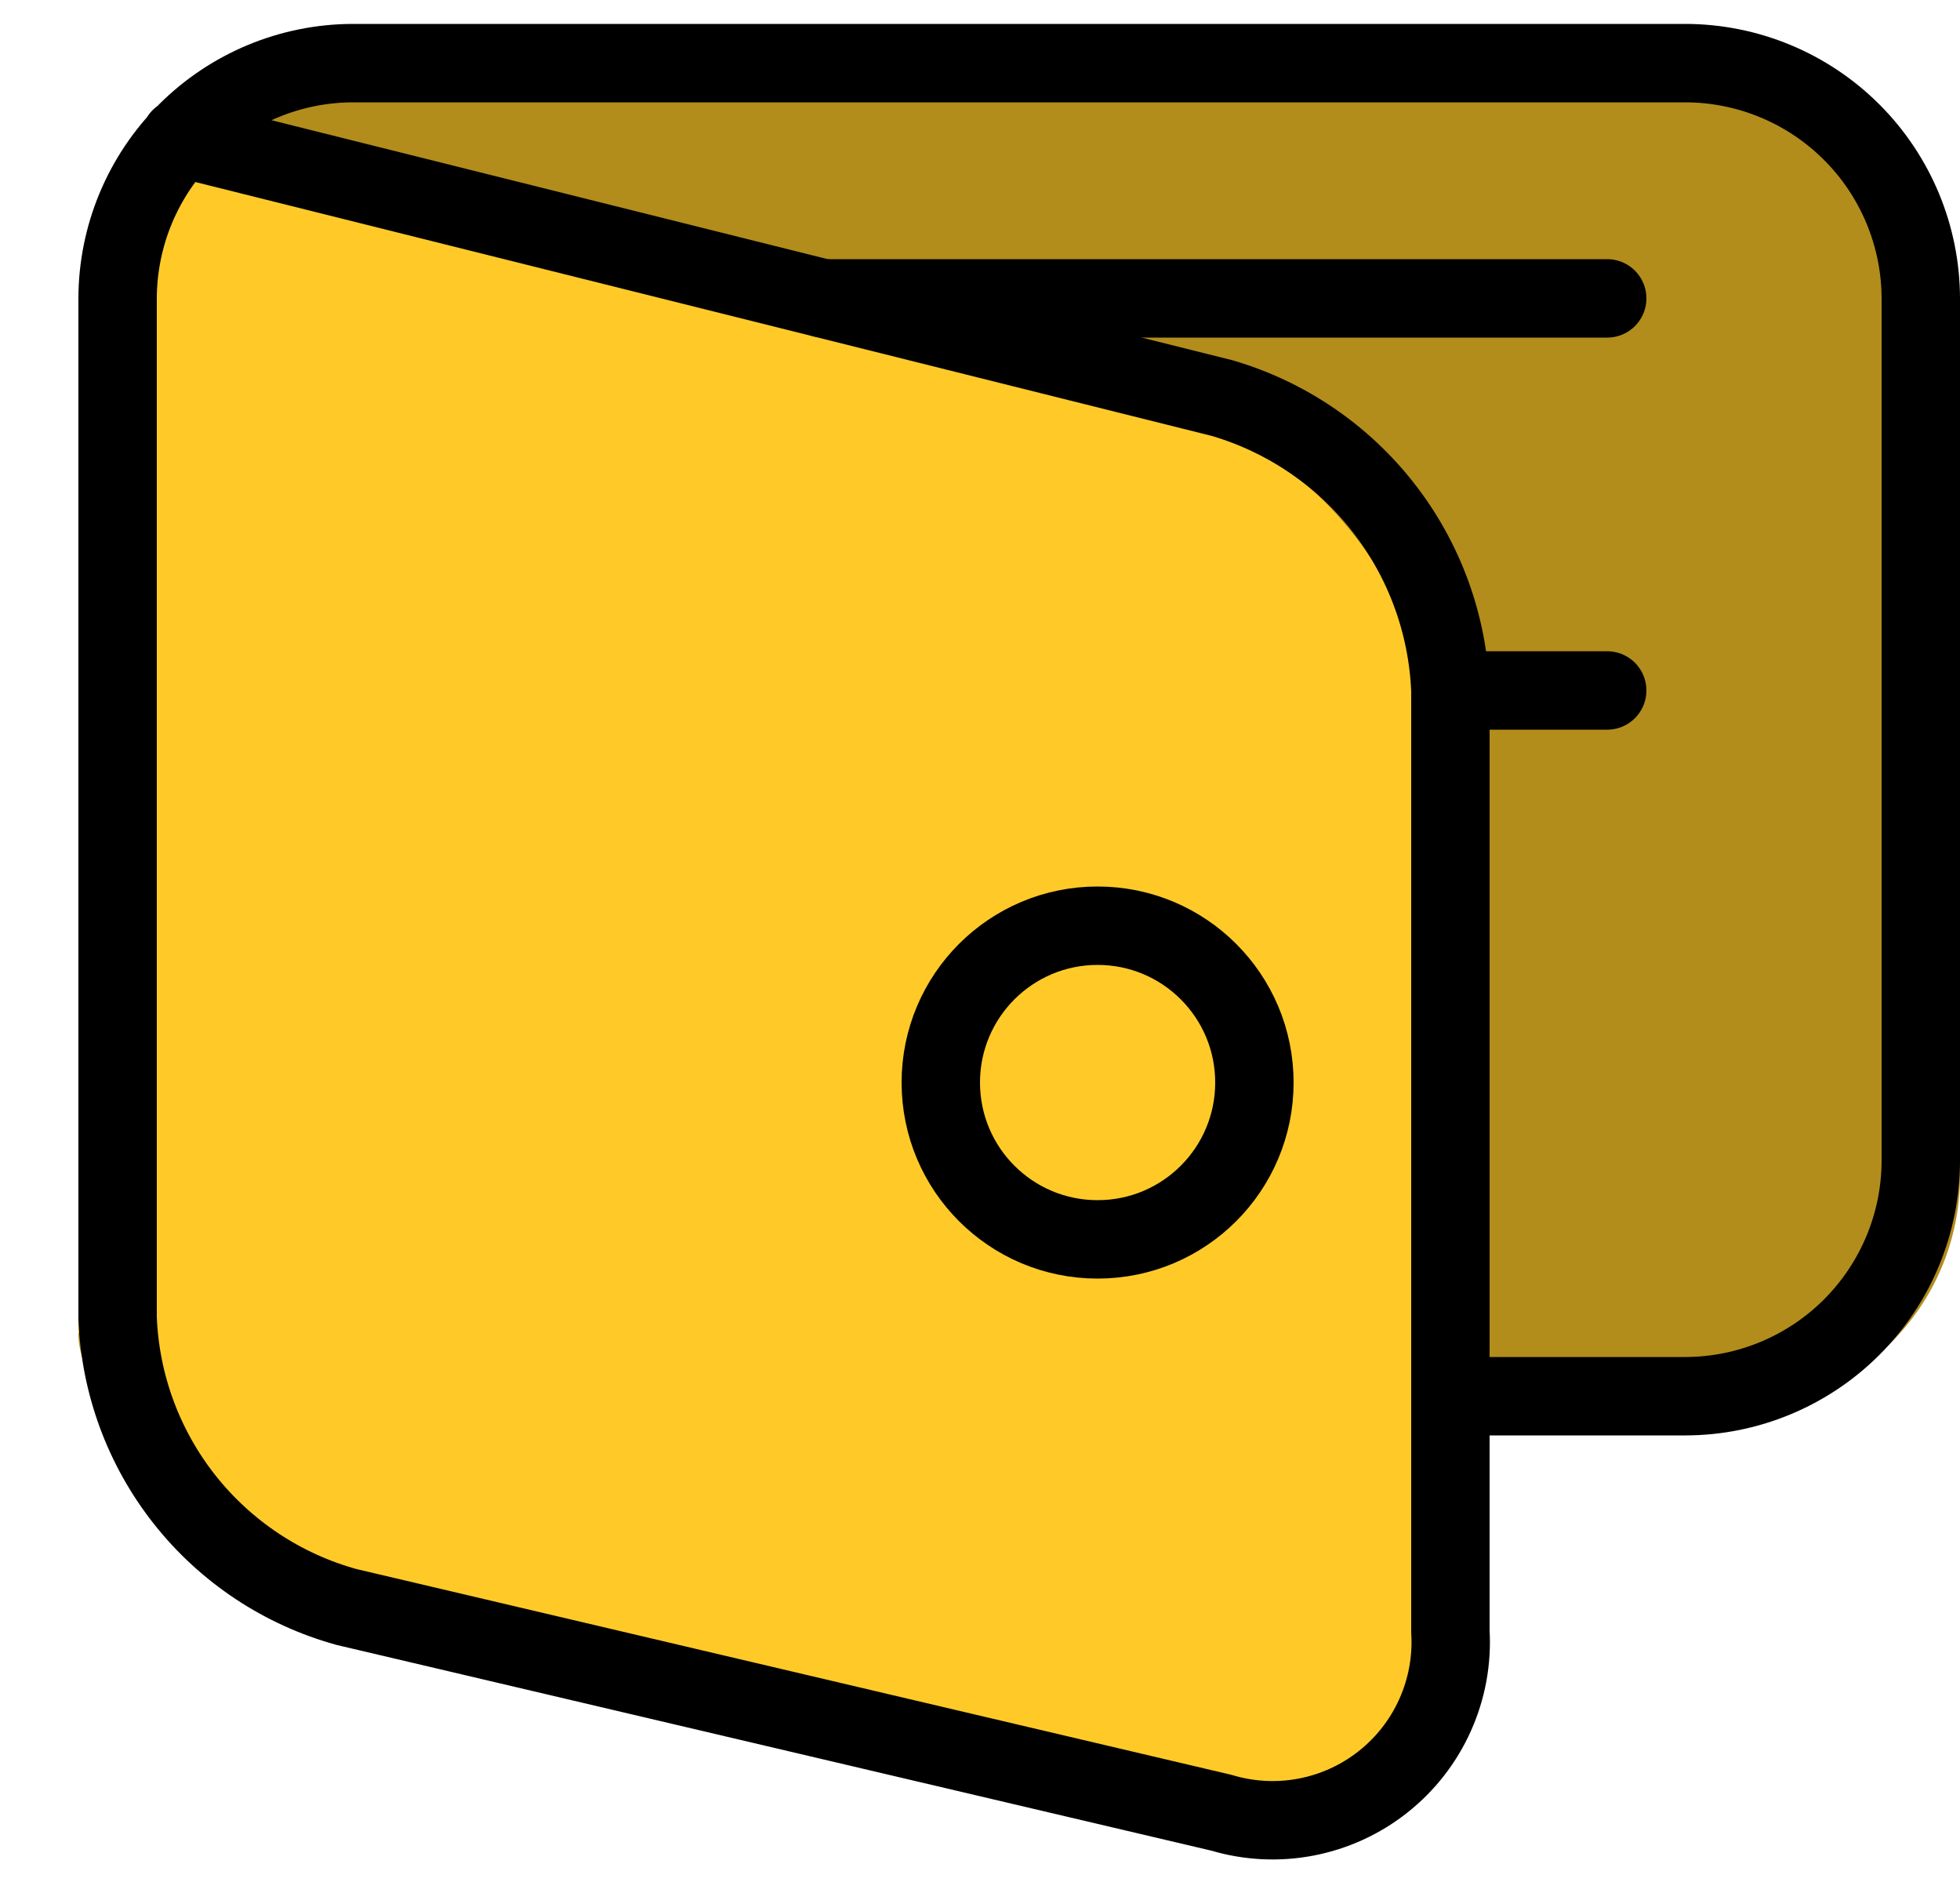 <svg width="25" height="24" viewBox="0 0 25 24" fill="none" xmlns="http://www.w3.org/2000/svg">
<path d="M1 4C1 2.343 2.343 1 4 1H22C23.657 1 25 2.343 25 4V15C25 16.657 23.657 18 22 18H2C1.448 18 1 17.552 1 17V4Z" fill="#B28D1C"/>
<path d="M2.265 2L14.554 5.067C17.233 5.736 18.863 8.45 18.194 11.129L17.337 14.561L5.049 11.494C2.37 10.825 0.74 8.111 1.408 5.432L2.265 2Z" fill="#FFCA28"/>
<rect x="1" y="9" width="18" height="8" fill="#FFCA28"/>
<path d="M17.784 22.691C17.651 23.227 17.108 23.553 16.572 23.419L4.851 20.494C2.172 19.825 0.542 17.111 1.211 14.432L2.067 11L14.758 14.168C17.438 14.836 19.068 17.55 18.399 20.23L17.784 22.691Z" fill="#FFCA28"/>
<g clip-path="url(#clip0_105_3)">
<path d="M2.3 1.758L15.59 5.077C16.404 5.316 17.123 5.804 17.645 6.473C18.167 7.141 18.466 7.957 18.5 8.805V20.805C18.522 21.17 18.455 21.535 18.306 21.868C18.157 22.202 17.929 22.495 17.642 22.722C17.356 22.949 17.019 23.103 16.66 23.172C16.301 23.241 15.93 23.222 15.58 23.117L4.42 20.493C3.605 20.268 2.882 19.789 2.357 19.126C1.832 18.463 1.532 17.65 1.5 16.805V3.805C1.502 3.01 1.819 2.248 2.381 1.686C2.943 1.124 3.705 0.807 4.5 0.805H21.5C22.295 0.807 23.057 1.124 23.619 1.686C24.181 2.248 24.498 3.01 24.5 3.805V14.805C24.498 15.6 24.181 16.362 23.619 16.924C23.057 17.486 22.295 17.803 21.5 17.805H18.5" stroke="black" stroke-linecap="round" stroke-linejoin="round"/>
<path d="M10.5 3.805H20.5" stroke="black" stroke-linecap="round" stroke-linejoin="round"/>
<path d="M14 15.805C15.105 15.805 16 14.91 16 13.805C16 12.7 15.105 11.805 14 11.805C12.895 11.805 12 12.7 12 13.805C12 14.91 12.895 15.805 14 15.805Z" stroke="black" stroke-linecap="round" stroke-linejoin="round"/>
<path d="M18.5 8.805H20.5" stroke="black" stroke-linecap="round" stroke-linejoin="round"/>
</g>
<defs>
<clipPath id="clip0_105_3">
<rect width="24" height="24" fill="white" transform="translate(1)"/>
</clipPath>
</defs>
</svg>
